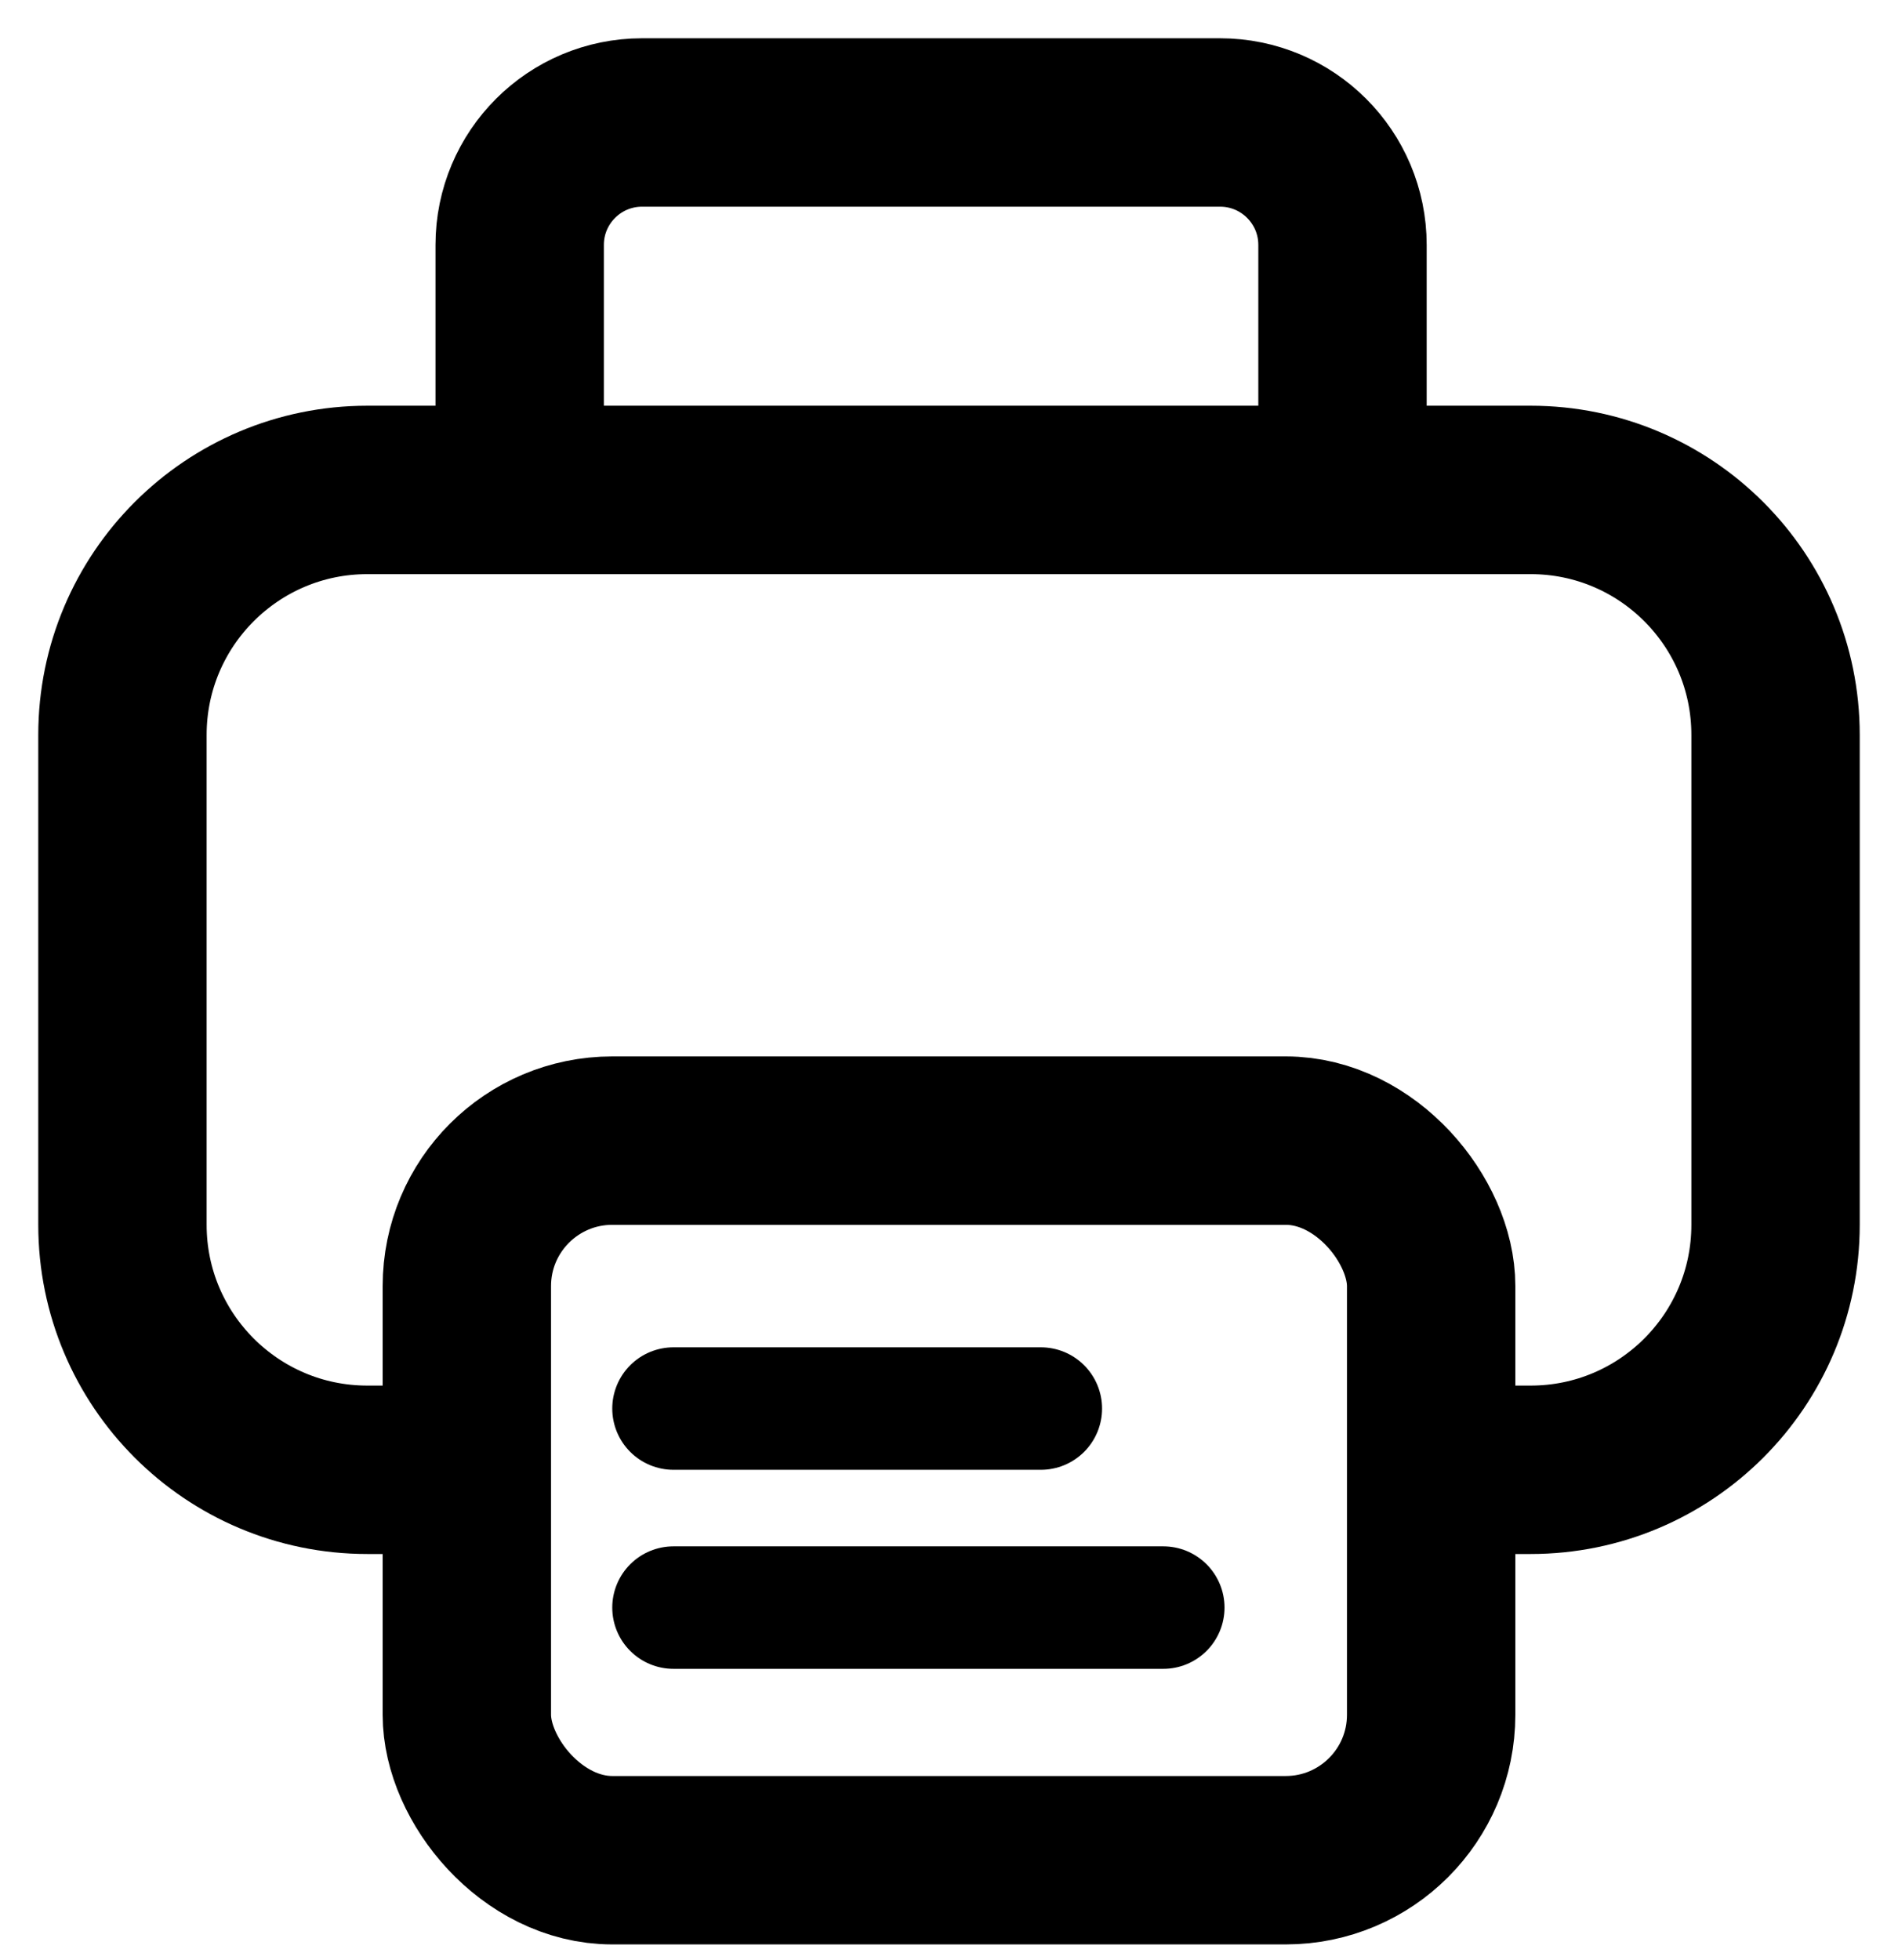 <svg width="31" height="32" viewBox="0 0 31 32" fill="none" xmlns="http://www.w3.org/2000/svg">
<path d="M22.25 24H25C27.209 24 29 22.209 29 20V12C29 9.791 27.209 8 25 8H6C3.791 8 2 9.791 2 12V20C2 22.209 3.791 24 6 24H8.75" stroke="black" stroke-width="2.75"/>
<path d="M21.927 8.366L21.927 4C21.927 2.895 21.032 2 19.927 2L10.488 2C9.383 2 8.488 2.895 8.488 4L8.488 8.366" stroke="black" stroke-width="2.75"/>
<rect x="7.625" y="18.625" width="15.75" height="11.75" rx="2.375" stroke="black" stroke-width="2.75"/>
<path d="M11 23H17" stroke="black" stroke-width="2" stroke-linecap="round"/>
<path d="M11 26.25L19 26.25" stroke="black" stroke-width="2" stroke-linecap="round"/>
</svg>
